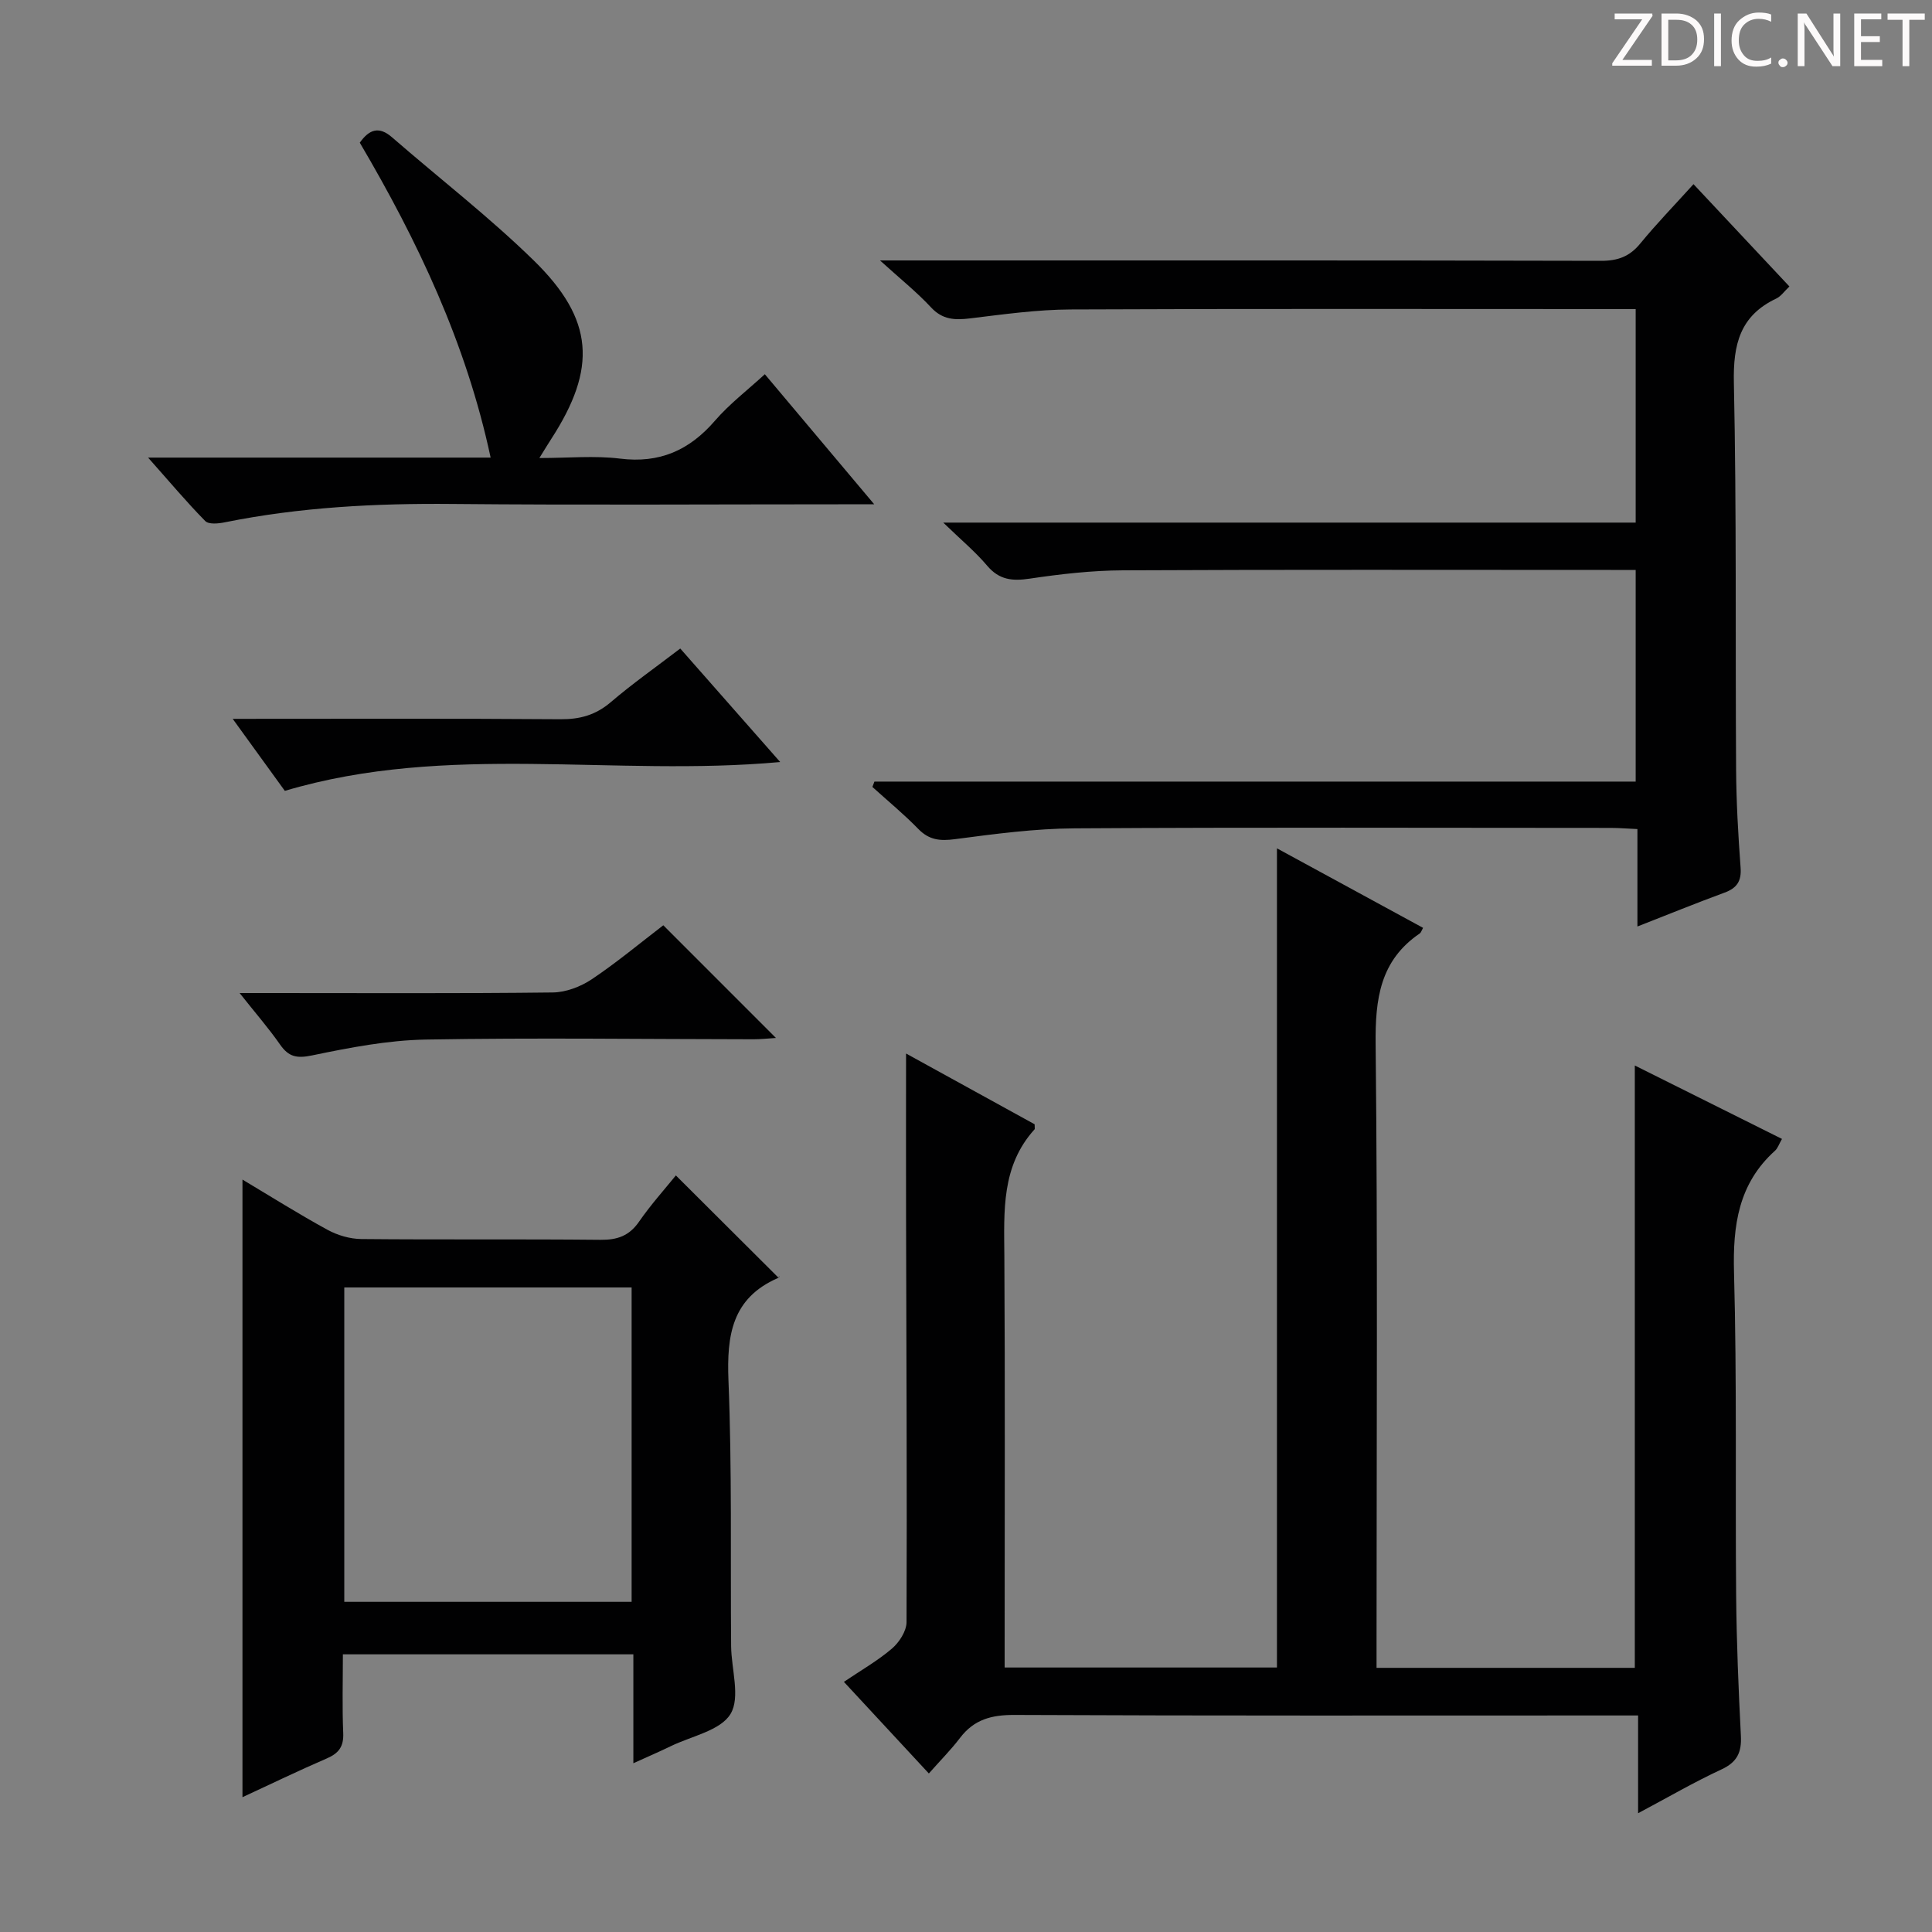 <svg enable-background="new 0 0 400 400" viewBox="0 0 400 400" xmlns="http://www.w3.org/2000/svg"><rect x="0" y="0" width="400" height="400" fill="#808080" stroke="none"/><g fill="#fcfafa"><path d="m342.2 3.2-6.3 9.2h6.1v1.2h-8.2v-.5l6.2-9.1h-5.7v-1.2h7.8v.4z"/><path d="m344 13.7v-10.9h3.1c1.6 0 3 .5 4.1 1.4 1.1 1 1.6 2.2 1.6 3.9s-.5 3-1.6 4-2.5 1.5-4.2 1.5h-3zm1.4-9.6v8.4h1.6c1.4 0 2.5-.4 3.2-1.1.8-.8 1.2-1.8 1.2-3.2s-.4-2.4-1.2-3.1-1.8-1-3.1-1z"/><path d="m356.3 2.8v10.9h-1.4v-10.9z"/><path d="m366.6 13.2c-.8.4-1.8.6-3 .6-1.6 0-2.8-.5-3.7-1.5s-1.4-2.3-1.4-3.9c0-1.7.5-3.2 1.6-4.2s2.4-1.6 4-1.6c1 0 1.9.1 2.6.4v1.5c-.8-.4-1.6-.6-2.6-.6-1.2 0-2.2.4-3 1.2s-1.1 1.9-1.1 3.3c0 1.3.4 2.3 1.1 3.1s1.6 1.1 2.8 1.1c1.1 0 2-.2 2.8-.7v1.3z"/><path d="m368.2 13c0-.3.1-.5.3-.6.2-.2.4-.3.6-.3.3 0 .5.1.7.3s.3.4.3.6-.1.5-.3.6c-.2.2-.4.3-.7.3s-.5-.1-.6-.3c-.2-.2-.3-.4-.3-.6z"/><path d="m381.1 13.7h-1.7l-5.5-8.4c-.2-.2-.3-.5-.4-.7 0 .2.1.8.1 1.5v7.6h-1.4v-10.9h1.8l5.3 8.3c.3.4.4.6.4.8 0-.3-.1-.8-.1-1.6v-7.5h1.4v10.9z"/><path d="m389.7 13.7h-5.8v-10.9h5.6v1.2h-4.2v3.5h3.9v1.2h-3.9v3.7h4.4z"/><path d="m398.4 4.1h-3.1v9.6h-1.4v-9.6h-3.1v-1.3h7.7v1.3z"/></g><path d="m192.31 367.18c-6.28-6.77-11.78-12.71-17.59-18.97 3.47-2.35 6.95-4.33 9.95-6.89 1.51-1.29 3.01-3.62 3.02-5.48.11-27.99-.04-55.97-.1-83.96-.03-11.27 0-22.54 0-33.76 8.37 4.61 17.61 9.69 26.62 14.65 0 .74.07.95-.01 1.04-6.91 7.62-6.32 16.93-6.26 26.27.16 26.49.06 52.98.06 79.47v5.69h56.38c0-56.55 0-112.76 0-169.6 10.22 5.56 20.23 11.01 30.25 16.46-.34.61-.43.99-.67 1.15-8.24 5.6-9.25 13.57-9.15 22.94.44 40.98.19 81.97.19 122.96v6.16h53.47c0-41.43 0-82.74 0-124.71 10.2 5.09 20.18 10.07 30.47 15.2-.63 1.1-.88 1.93-1.43 2.43-7.59 6.83-8.77 15.46-8.5 25.24.61 22.31.24 44.64.44 66.96.09 9.64.49 19.29.98 28.92.18 3.42-.74 5.47-4.02 6.99-5.68 2.63-11.1 5.8-17.26 9.07 0-6.99 0-13.23 0-20.24-2.32 0-4.25 0-6.17 0-40.99 0-81.97.08-122.96-.11-4.71-.02-8.34.93-11.23 4.72-1.89 2.49-4.12 4.72-6.48 7.4z" fill="#010102"/><path d="m181.04 161.82h157.61c0-14.62 0-28.86 0-43.82-1.65 0-3.4 0-5.16 0-33.66 0-67.31-.09-100.97.08-6.45.03-12.93.77-19.32 1.72-3.61.54-6.32.28-8.83-2.69-2.46-2.91-5.44-5.38-9.08-8.91h143.36c0-14.87 0-29.12 0-44.21-1.54 0-3.28 0-5.02 0-37.32 0-74.65-.09-111.97.08-6.95.03-13.91 1.01-20.82 1.85-3.15.38-5.71.29-8.09-2.29-2.92-3.14-6.3-5.85-10.56-9.71h6.32c47.65 0 95.31-.04 142.96.08 3.49.01 5.93-.89 8.13-3.58 3.37-4.11 7.09-7.94 11.02-12.29 6.64 7.09 13.17 14.05 19.86 21.18-1.06 1-1.75 2.04-2.72 2.5-7.51 3.55-8.95 9.5-8.78 17.42.57 26.65.29 53.31.46 79.96.04 6.81.43 13.63.93 20.43.21 2.83-.77 4.25-3.35 5.2-5.88 2.16-11.69 4.53-18.01 7 0-7 0-13.3 0-20.17-2.02-.09-3.78-.24-5.54-.24-36.99-.01-73.98-.14-110.97.09-8.27.05-16.56 1.16-24.78 2.24-3.09.41-5.36.19-7.6-2.12-2.99-3.07-6.32-5.81-9.5-8.69.15-.36.29-.73.42-1.11z" fill="#010102"/><path d="m161.14 264.5c.49-.62.27-.05-.12.12-9.48 4.16-10.57 11.83-10.2 21.18.74 18.3.4 36.65.55 54.98.04 4.79 1.96 10.61-.12 14.07-2.09 3.46-8.09 4.59-12.4 6.69-2.37 1.15-4.79 2.19-7.72 3.52 0-7.69 0-14.91 0-22.55-20.12 0-39.82 0-60.14 0 0 5.42-.16 10.87.07 16.3.12 2.79-.91 4.18-3.39 5.25-5.9 2.55-11.69 5.35-17.47 8.03 0-42.69 0-85.02 0-127.87 5.96 3.56 11.69 7.17 17.63 10.41 2.07 1.13 4.64 1.88 6.99 1.9 16.5.16 33-.01 49.5.16 3.49.04 5.95-.81 7.99-3.76 2.45-3.54 5.36-6.77 7.62-9.57 7.05 7.02 14.06 14 21.21 21.14zm-30.37 2.05c-20.14 0-39.81 0-59.49 0v65.09h59.49c0-21.77 0-43.19 0-65.09z" fill="#010102"/><path d="m30.66 94.74h70.92c-5.07-23.74-15.13-44.88-27.09-65.2 1.96-2.76 3.97-3.47 6.68-1.11 9.78 8.5 20.09 16.46 29.34 25.5 12.52 12.24 13.1 22.31 3.62 36.95-.63.97-1.23 1.97-2.46 3.95 6.01 0 11.42-.53 16.69.12 8.19 1.02 14.35-1.71 19.64-7.82 3-3.48 6.74-6.33 10.35-9.65 7.44 8.85 14.57 17.32 22.65 26.93-3.13 0-5.02 0-6.91 0-26.81 0-53.63.18-80.44-.07-15.85-.15-31.55.66-47.11 3.8-1.31.27-3.32.47-4.04-.26-3.81-3.86-7.3-8.03-11.84-13.14z" fill="#010102"/><path d="m48.18 148.83c23.54 0 45.69-.09 67.84.08 4.06.03 7.32-.87 10.44-3.54 4.52-3.86 9.4-7.29 14.38-11.1 6.9 7.83 13.55 15.39 20.69 23.5-34.45 3.14-68.77-4.08-102.56 5.97-3.19-4.42-6.64-9.19-10.79-14.91z" fill="#010102"/><path d="m137.33 191.57c8.09 8.09 15.58 15.59 23.32 23.33-1.52.09-3.07.27-4.62.27-22.63-.02-45.26-.34-67.88.06-7.87.14-15.78 1.67-23.53 3.28-3.17.66-4.85.32-6.64-2.25-2.33-3.35-5.03-6.44-8.37-10.66h6.43c19.47 0 38.94.11 58.4-.12 2.73-.03 5.79-1.2 8.09-2.74 5.21-3.49 10.05-7.54 14.8-11.17z" fill="#010102"/></svg>
